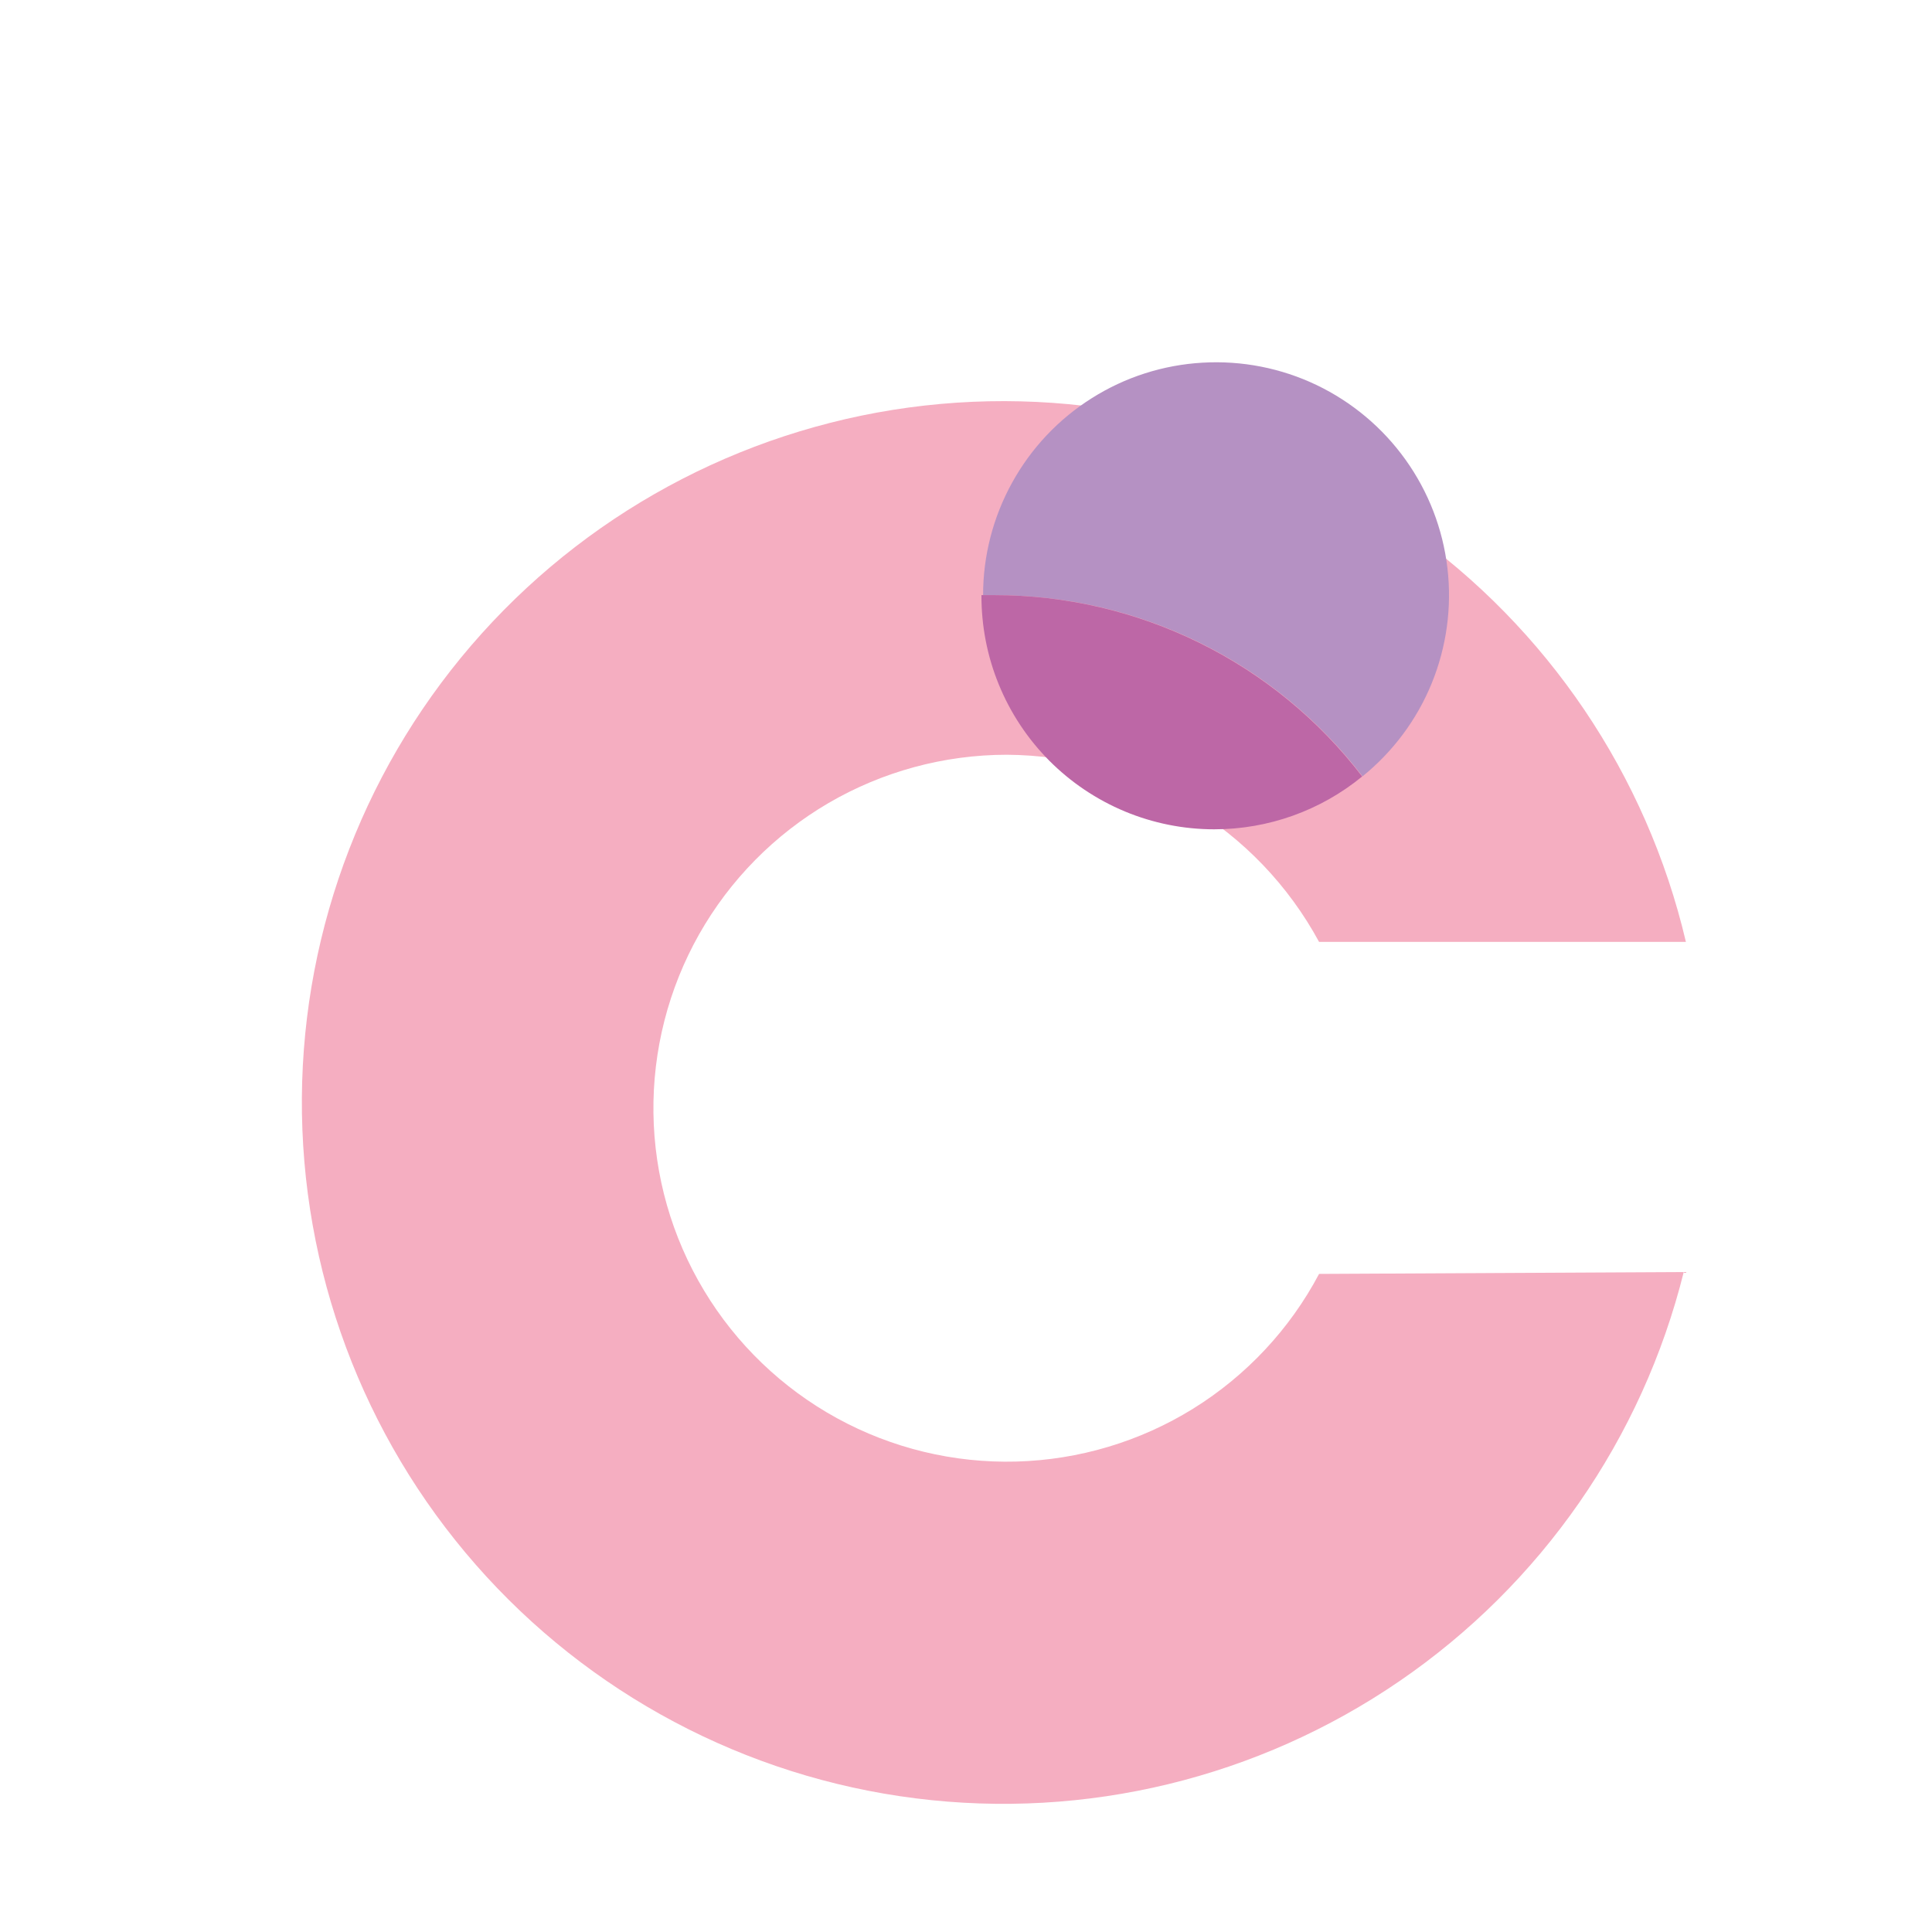 <svg width="32" height="32" viewBox="0 0 32 32" fill="none" xmlns="http://www.w3.org/2000/svg">
<path d="M21.848 21.1C21.363 22.016 20.642 22.786 19.762 23.332C18.881 23.878 17.87 24.18 16.834 24.208C15.799 24.236 14.774 23.989 13.865 23.491C12.956 22.993 12.195 22.263 11.661 21.375C11.126 20.487 10.837 19.473 10.823 18.436C10.809 17.4 11.07 16.378 11.579 15.476C12.089 14.574 12.829 13.823 13.724 13.3C14.619 12.778 15.637 12.502 16.674 12.501C17.735 12.507 18.775 12.797 19.685 13.343C20.596 13.888 21.343 14.668 21.848 15.601H27.924C27.274 12.834 25.631 10.402 23.307 8.765C20.984 7.127 18.14 6.399 15.316 6.717C12.491 7.036 9.881 8.379 7.98 10.492C6.079 12.605 5.019 15.342 5 18.184C4.982 21.027 6.006 23.777 7.879 25.915C9.752 28.053 12.344 29.431 15.164 29.786C17.984 30.142 20.836 29.451 23.181 27.844C25.526 26.238 27.201 23.828 27.888 21.069L21.848 21.1Z" fill="#F5AEC1"/>
<path d="M22.565 12.861C23.072 12.451 23.468 11.92 23.714 11.317C23.96 10.713 24.05 10.057 23.974 9.41C23.898 8.762 23.66 8.145 23.28 7.614C22.901 7.084 22.394 6.659 21.806 6.377C21.218 6.096 20.568 5.969 19.918 6.007C19.267 6.044 18.636 6.246 18.085 6.594C17.533 6.941 17.079 7.423 16.764 7.994C16.449 8.564 16.283 9.205 16.283 9.857H16.493C17.668 9.858 18.827 10.129 19.881 10.65C20.935 11.171 21.854 11.927 22.569 12.861H22.565Z" fill="#B591C3"/>
<path d="M20.111 13.736C21.005 13.736 21.871 13.427 22.562 12.861C21.846 11.926 20.923 11.168 19.867 10.648C18.81 10.127 17.647 9.856 16.469 9.857H16.256C16.254 10.365 16.351 10.869 16.544 11.339C16.736 11.809 17.02 12.237 17.378 12.598C17.736 12.958 18.162 13.244 18.631 13.44C19.1 13.635 19.603 13.736 20.111 13.736Z" fill="#BD67A6"/>
</svg>
